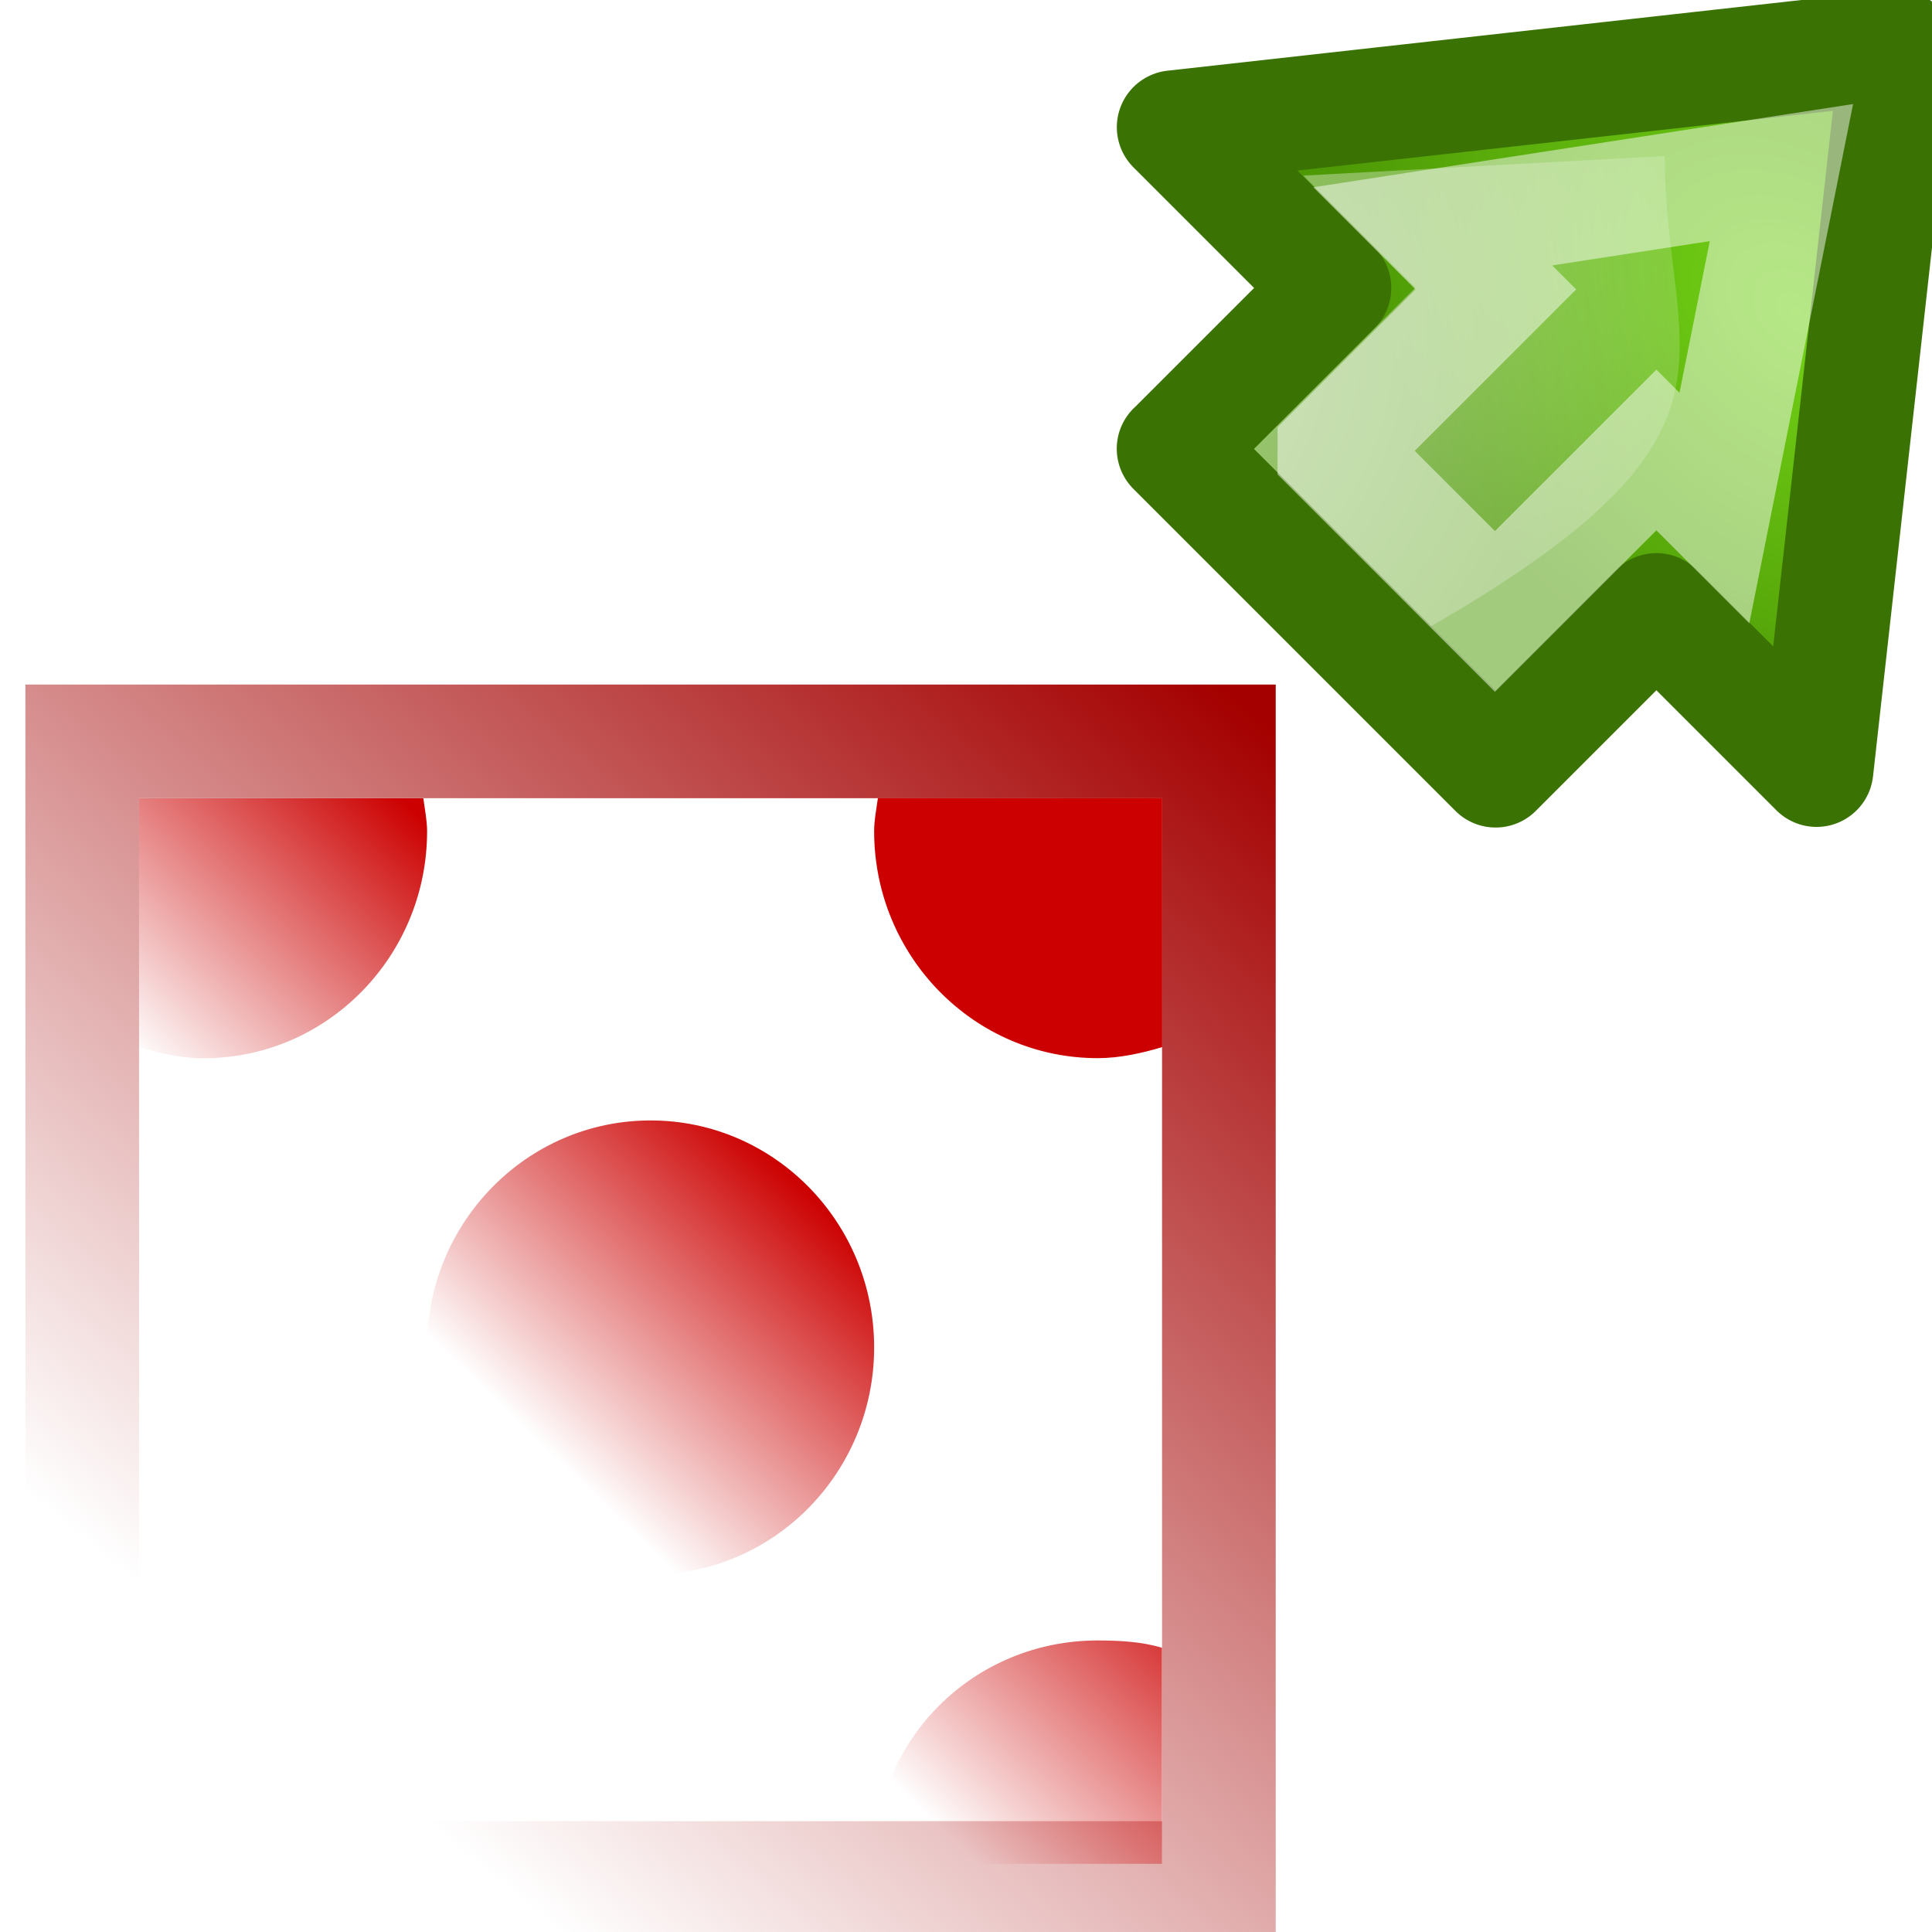 <?xml version="1.0" encoding="UTF-8" standalone="no"?>
<!-- Created with Inkscape (http://www.inkscape.org/) -->

<svg
   xmlns:dc="http://purl.org/dc/elements/1.1/"
   xmlns:cc="http://creativecommons.org/ns#"
   xmlns:rdf="http://www.w3.org/1999/02/22-rdf-syntax-ns#"
   xmlns:svg="http://www.w3.org/2000/svg"
   xmlns="http://www.w3.org/2000/svg"
   xmlns:xlink="http://www.w3.org/1999/xlink"
   xmlns:sodipodi="http://sodipodi.sourceforge.net/DTD/sodipodi-0.dtd"
   xmlns:inkscape="http://www.inkscape.org/namespaces/inkscape"
   width="48"
   height="48"
   id="svg2"
   sodipodi:version="0.32"
   inkscape:version="0.46+devel r21210 custom"
   version="1.0"
   sodipodi:docname="transform-affect-pattern.svg"
   inkscape:output_extension="org.inkscape.output.svg.inkscape">
  <defs
     id="defs4">
    <linearGradient
       inkscape:collect="always"
       xlink:href="#linearGradient13641"
       id="linearGradient13658"
       gradientUnits="userSpaceOnUse"
       x1="1351.518"
       y1="140"
       x2="1343.78"
       y2="149.61" />
    <linearGradient
       inkscape:collect="always"
       id="linearGradient13641">
      <stop
         style="stop-color:#ffffff;stop-opacity:1;"
         offset="0"
         id="stop13643" />
      <stop
         style="stop-color:#ffffff;stop-opacity:0;"
         offset="1"
         id="stop13645" />
    </linearGradient>
    <linearGradient
       inkscape:collect="always"
       xlink:href="#linearGradient13598"
       id="linearGradient13660"
       gradientUnits="userSpaceOnUse"
       x1="1351.518"
       y1="140"
       x2="1343.78"
       y2="149.389" />
    <linearGradient
       inkscape:collect="always"
       id="linearGradient13598">
      <stop
         style="stop-color:#a40000;stop-opacity:1;"
         offset="0"
         id="stop13600" />
      <stop
         style="stop-color:#a40000;stop-opacity:0;"
         offset="1"
         id="stop13602" />
    </linearGradient>
    <radialGradient
       inkscape:collect="always"
       xlink:href="#linearGradient2591"
       id="radialGradient13662"
       gradientUnits="userSpaceOnUse"
       gradientTransform="matrix(0,-0.194,-0.272,0,688.095,390.622)"
       cx="35.293"
       cy="20.494"
       fx="35.293"
       fy="20.494"
       r="16.956" />
    <linearGradient
       id="linearGradient2591">
      <stop
         style="stop-color:#73d216"
         offset="0"
         id="stop2593" />
      <stop
         style="stop-color:#4e9a06"
         offset="1"
         id="stop2595" />
    </linearGradient>
    <radialGradient
       inkscape:collect="always"
       xlink:href="#linearGradient8650"
       id="radialGradient13664"
       gradientUnits="userSpaceOnUse"
       gradientTransform="matrix(0,-0.467,0.408,0,676.499,396.12)"
       cx="16.483"
       cy="5.414"
       fx="16.483"
       fy="5.414"
       r="17.171" />
    <linearGradient
       id="linearGradient8650">
      <stop
         style="stop-color:#ffffff;stop-opacity:1;"
         offset="0"
         id="stop8652" />
      <stop
         style="stop-color:#ffffff;stop-opacity:0;"
         offset="1"
         id="stop8654" />
    </linearGradient>
    <linearGradient
       inkscape:collect="always"
       xlink:href="#linearGradient13633"
       id="linearGradient13666"
       gradientUnits="userSpaceOnUse"
       x1="1347.922"
       y1="144.464"
       x2="1345.668"
       y2="146.806" />
    <linearGradient
       inkscape:collect="always"
       id="linearGradient13633">
      <stop
         style="stop-color:#cc0000;stop-opacity:1;"
         offset="0"
         id="stop13635" />
      <stop
         style="stop-color:#cc0000;stop-opacity:0;"
         offset="1"
         id="stop13637" />
    </linearGradient>
  </defs>
  <sodipodi:namedview
     id="base"
     pagecolor="#ffffff"
     bordercolor="#666666"
     borderopacity="1.0"
     inkscape:pageopacity="0.0"
     inkscape:pageshadow="2"
     inkscape:zoom="1.979899"
     inkscape:cx="-16.666747"
     inkscape:cy="-39.29028"
     inkscape:document-units="px"
     inkscape:current-layer="layer1"
     showgrid="false"
     inkscape:window-width="1024"
     inkscape:window-height="737"
     inkscape:window-x="0"
     inkscape:window-y="1"
     inkscape:snap-page="true"
     inkscape:snap-bbox="true"
     inkscape:snap-nodes="true"
     inkscape:bbox-nodes="false"
     inkscape:snap-object-midpoints="false"
     inkscape:snap-bbox-edge-midpoints="true"
     inkscape:object-nodes="true"
     inkscape:snap-midpoints="true" />
  <g
     inkscape:label="Layer 1"
     inkscape:groupmode="layer"
     id="layer1">
    <use
       height="2000"
       width="2000"
       transform="matrix(3,0,0,3,-4394.526,-560.643)"
       id="use20461"
       xlink:href="#node_b"
       y="0"
       x="0" />
    <use
       height="2000"
       width="2000"
       transform="matrix(3,0,0,3,-4364.526,-590.643)"
       id="use20463"
       xlink:href="#node_b"
       y="0"
       x="0" />
    <g
       style="display:inline"
       id="transform_pattern_alt1"
       transform="matrix(2.824,0,0,2.824,-3786.353,-378.353)">
      <rect
         style="fill:url(#linearGradient13658);fill-opacity:1;fill-rule:nonzero;stroke:url(#linearGradient13660);stroke-width:1;stroke-linecap:round;stroke-linejoin:miter;stroke-miterlimit:4;stroke-opacity:1;stroke-dasharray:none;stroke-dashoffset:16.2;marker:none;visibility:visible;display:inline;overflow:visible;enable-background:accumulate"
         id="rect13546"
         width="10"
         height="10"
         x="1341.5"
         y="140.5" />
      <rect
         style="opacity:0.466;fill:#d3d7cf;fill-opacity:0;fill-rule:evenodd;stroke:none"
         id="rect13548"
         width="11.25"
         height="11.25"
         x="1341"
         y="137" />
      <g
         transform="matrix(0.707,0.707,-0.707,0.707,1145.365,-617.15)"
         id="g13550">
        <path
           sodipodi:nodetypes="cccccccc"
           id="path13552"
           d="m 679.5,388.5 0,-2.001 -2.001,0 4,-5.004 4,5.004 -1.993,0 0,2.001 -4.007,0 z"
           style="fill:url(#radialGradient13662);fill-opacity:1;fill-rule:evenodd;stroke:#3a7304;stroke-width:1;stroke-linecap:round;stroke-linejoin:round;stroke-miterlimit:10;stroke-opacity:1;stroke-dasharray:none;stroke-dashoffset:0;marker:none;visibility:visible;display:inline;overflow:visible" />
        <path
           style="opacity:0.508;fill:url(#radialGradient13664);fill-opacity:1;fill-rule:evenodd;stroke:none;stroke-width:1;marker:none;visibility:visible;display:inline;overflow:visible"
           d="m 678.606,385.994 1.395,0 0,2.007 2.205,0 c 0.885,-3.304 -0.211,-3.118 -1.472,-4.379 l -2.128,2.373 z"
           id="path13554"
           sodipodi:nodetypes="cccccc" />
        <path
           sodipodi:nodetypes="cccccccc"
           id="path13556"
           d="m 680.513,387.513 0,-2.009 -0.785,0 1.835,-2.504 1.67,2.504 -0.722,0 0,2.009 -1.998,0 z"
           style="opacity:0.481;fill:none;stroke:#ffffff;stroke-width:1;stroke-linecap:butt;stroke-linejoin:miter;stroke-miterlimit:10;stroke-opacity:1;stroke-dasharray:none;stroke-dashoffset:0;marker:none;visibility:visible;display:inline;overflow:visible" />
      </g>
      <path
         id="path12452"
         d="m 1342,141 0,2.191 c 0.177,0.053 0.372,0.097 0.567,0.097 1.088,-1e-5 1.967,-0.898 1.967,-1.997 10e-5,-0.095 -0.021,-0.198 -0.033,-0.29 l -2.5,0 z m 6.5,0 c -0.013,0.092 -0.033,0.195 -0.033,0.29 0,1.1 0.879,1.997 1.967,1.997 0.194,-1e-5 0.39,-0.044 0.567,-0.097 l 0,-2.191 -2.5,0 z m -2,2.835 c -1.088,1e-5 -1.967,0.898 -1.967,1.997 10e-5,1.1 0.879,1.997 1.967,1.997 1.088,0 1.967,-0.898 1.967,-1.997 0,-1.1 -0.879,-1.997 -1.967,-1.997 z m 3.933,4.575 c -1.088,0 -1.967,0.866 -1.967,1.965 l 2.533,0 0,-1.901 c -0.177,-0.053 -0.372,-0.064 -0.567,-0.064 z"
         style="fill:url(#linearGradient13666);fill-opacity:1;stroke:none" />
    </g>
  </g>
</svg>
